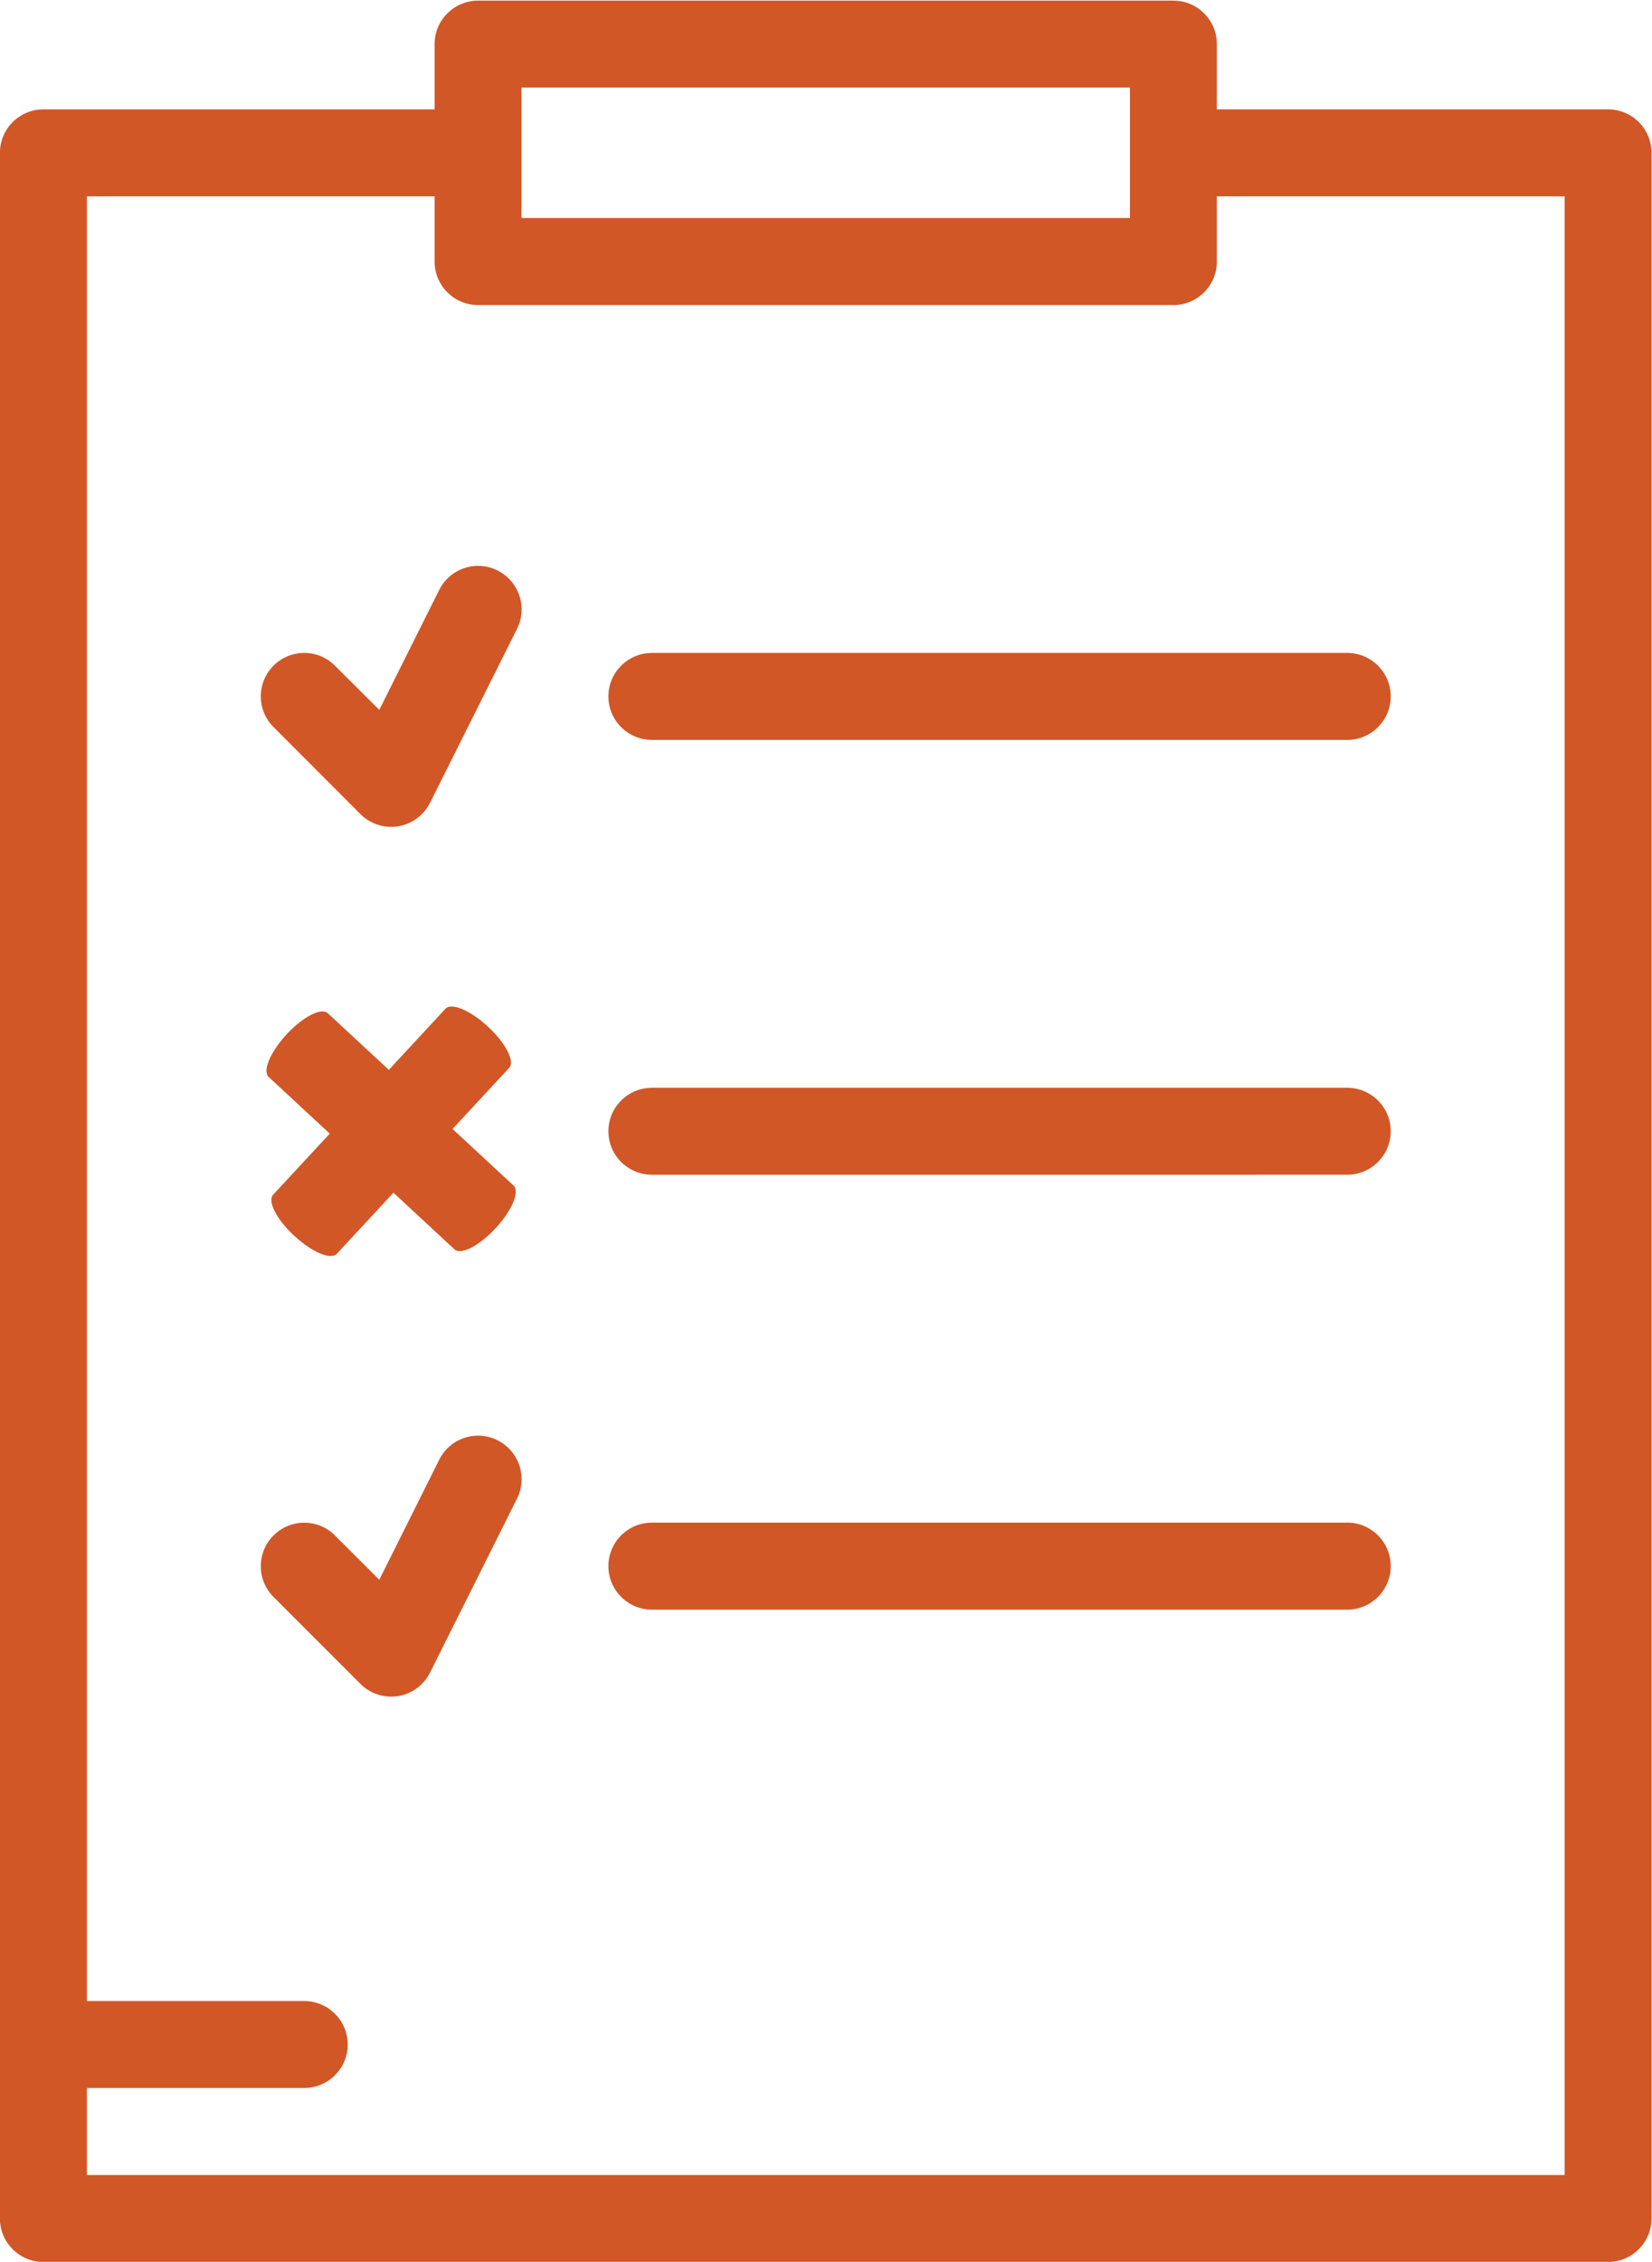 <?xml version="1.0" encoding="UTF-8" standalone="no"?>
<!-- 
 Copyright (c) 2024, WSO2 LLC. (https://www.wso2.com). All Rights Reserved.

 This software is the property of WSO2 LLC. and its suppliers, if any.
 Dissemination of any information or reproduction of any material contained
 herein in any form is strictly forbidden, unless permitted by WSO2 expressly.
 You may not alter or remove any copyright or other notice from copies of this content.
-->

<svg
   xmlns:dc="http://purl.org/dc/elements/1.1/"
   xmlns:cc="http://creativecommons.org/ns#"
   xmlns:rdf="http://www.w3.org/1999/02/22-rdf-syntax-ns#"
   xmlns:svg="http://www.w3.org/2000/svg"
   xmlns="http://www.w3.org/2000/svg"
   viewBox="0 0 21.136 28.921"
   height="28.921"
   width="21.136"
   xml:space="preserve"
   id="svg2"
   version="1.1"><defs
     id="defs6"><clipPath
       id="clipPath18"
       clipPathUnits="userSpaceOnUse"><path
         id="path16"
         d="M 0,25 H 25 V 0 H 0 Z" /></clipPath></defs><g
     transform="matrix(1.333,0,0,-1.333,-6.098,31.127)"
     id="g10"><g
       id="g12"><g
         clip-path="url(#clipPath18)"
         id="g14"><g
           transform="translate(19.592,2.488)"
           id="g20"><path
             id="path22"
             style="fill:#d15727;fill-opacity:1;fill-rule:nonzero;stroke:none"
             d="m 0,0 h -14.183 v 0.835 h 2.085 c 0.231,0 0.418,0.186 0.418,0.417 0,0.23 -0.187,0.417 -0.418,0.417 h -2.085 V 18.98 h 3.337 v -0.626 c 0,-0.23 0.187,-0.417 0.417,-0.417 h 6.674 c 0.231,0 0.417,0.187 0.417,0.417 V 18.98 H 0 Z m -10.012,20.023 h 5.84 v -1.251 h -5.84 z M 0.417,19.814 h -3.755 v 0.626 c 0,0.23 -0.186,0.417 -0.417,0.417 h -6.674 c -0.23,0 -0.417,-0.187 -0.417,-0.417 v -0.626 h -3.755 c -0.23,0 -0.417,-0.186 -0.417,-0.417 V -0.417 c 0,-0.23 0.187,-0.417 0.417,-0.417 H 0.417 c 0.23,0 0.417,0.187 0.417,0.417 v 19.814 c 0,0.231 -0.187,0.417 -0.417,0.417" /></g><g
           transform="translate(9.35,17.879)"
           id="g24"><path
             id="path26"
             style="fill:#d15727;fill-opacity:1;fill-rule:nonzero;stroke:none"
             d="m 0,0 c -0.206,0.103 -0.457,0.02 -0.56,-0.187 l -0.575,-1.15 -0.426,0.424 c -0.162,0.163 -0.426,0.163 -0.589,0 -0.163,-0.163 -0.163,-0.427 0,-0.589 l 0.834,-0.835 c 0.079,-0.079 0.185,-0.122 0.295,-0.122 0.022,0 0.044,10e-4 0.067,0.005 0.132,0.022 0.246,0.105 0.306,0.225 L 0.187,-0.56 C 0.29,-0.354 0.206,-0.103 0,0" /></g><g
           transform="translate(17.506,17.088)"
           id="g28"><path
             id="path30"
             style="fill:#d15727;fill-opacity:1;fill-rule:nonzero;stroke:none"
             d="m 0,0 h -6.674 c -0.231,0 -0.418,-0.187 -0.418,-0.417 0,-0.23 0.187,-0.417 0.418,-0.417 H 0 c 0.23,0 0.417,0.187 0.417,0.417 C 0.417,-0.187 0.23,0 0,0" /></g><g
           transform="translate(17.506,12.917)"
           id="g32"><path
             id="path34"
             style="fill:#d15727;fill-opacity:1;fill-rule:nonzero;stroke:none"
             d="m 0,0 h -6.674 c -0.231,0 -0.418,-0.187 -0.418,-0.417 0,-0.23 0.187,-0.417 0.418,-0.417 H 0 c 0.23,0 0.417,0.187 0.417,0.417 C 0.417,-0.187 0.23,0 0,0" /></g><g
           transform="translate(9.35,9.536)"
           id="g36"><path
             id="path38"
             style="fill:#d15727;fill-opacity:1;fill-rule:nonzero;stroke:none"
             d="m 0,0 c -0.206,0.103 -0.457,0.02 -0.56,-0.187 l -0.575,-1.151 -0.426,0.425 c -0.162,0.163 -0.426,0.163 -0.589,0 -0.163,-0.162 -0.163,-0.427 0,-0.59 l 0.834,-0.834 c 0.079,-0.079 0.185,-0.122 0.295,-0.122 0.022,0 0.044,0.002 0.067,0.005 0.132,0.021 0.246,0.105 0.306,0.225 L 0.187,-0.56 C 0.29,-0.354 0.206,-0.104 0,0" /></g><g
           transform="translate(17.506,8.746)"
           id="g40"><path
             id="path42"
             style="fill:#d15727;fill-opacity:1;fill-rule:nonzero;stroke:none"
             d="m 0,0 h -6.674 c -0.231,0 -0.418,-0.187 -0.418,-0.418 0,-0.229 0.187,-0.417 0.418,-0.417 H 0 c 0.23,0 0.417,0.188 0.417,0.417 C 0.417,-0.187 0.23,0 0,0" /></g><g
           transform="translate(9.504,11.979)"
           id="g44"><path
             id="path46"
             style="fill:#d15727;fill-opacity:1;fill-rule:nonzero;stroke:none"
             d="M 0,0 -1.783,1.653 C -1.845,1.71 -2.022,1.62 -2.178,1.451 -2.335,1.282 -2.412,1.099 -2.351,1.042 l 1.784,-1.654 c 0.061,-0.057 0.238,0.034 0.395,0.203 C -0.016,-0.24 0.062,-0.058 0,0" /></g><g
           transform="translate(7.808,11.325)"
           id="g48"><path
             id="path50"
             style="fill:#d15727;fill-opacity:1;fill-rule:nonzero;stroke:none"
             d="M 0,0 1.654,1.783 C 1.711,1.844 1.62,2.021 1.451,2.178 1.282,2.334 1.099,2.412 1.042,2.35 L -0.612,0.566 C -0.669,0.505 -0.578,0.328 -0.409,0.172 -0.24,0.015 -0.057,-0.062 0,0" /></g></g></g></g></svg>